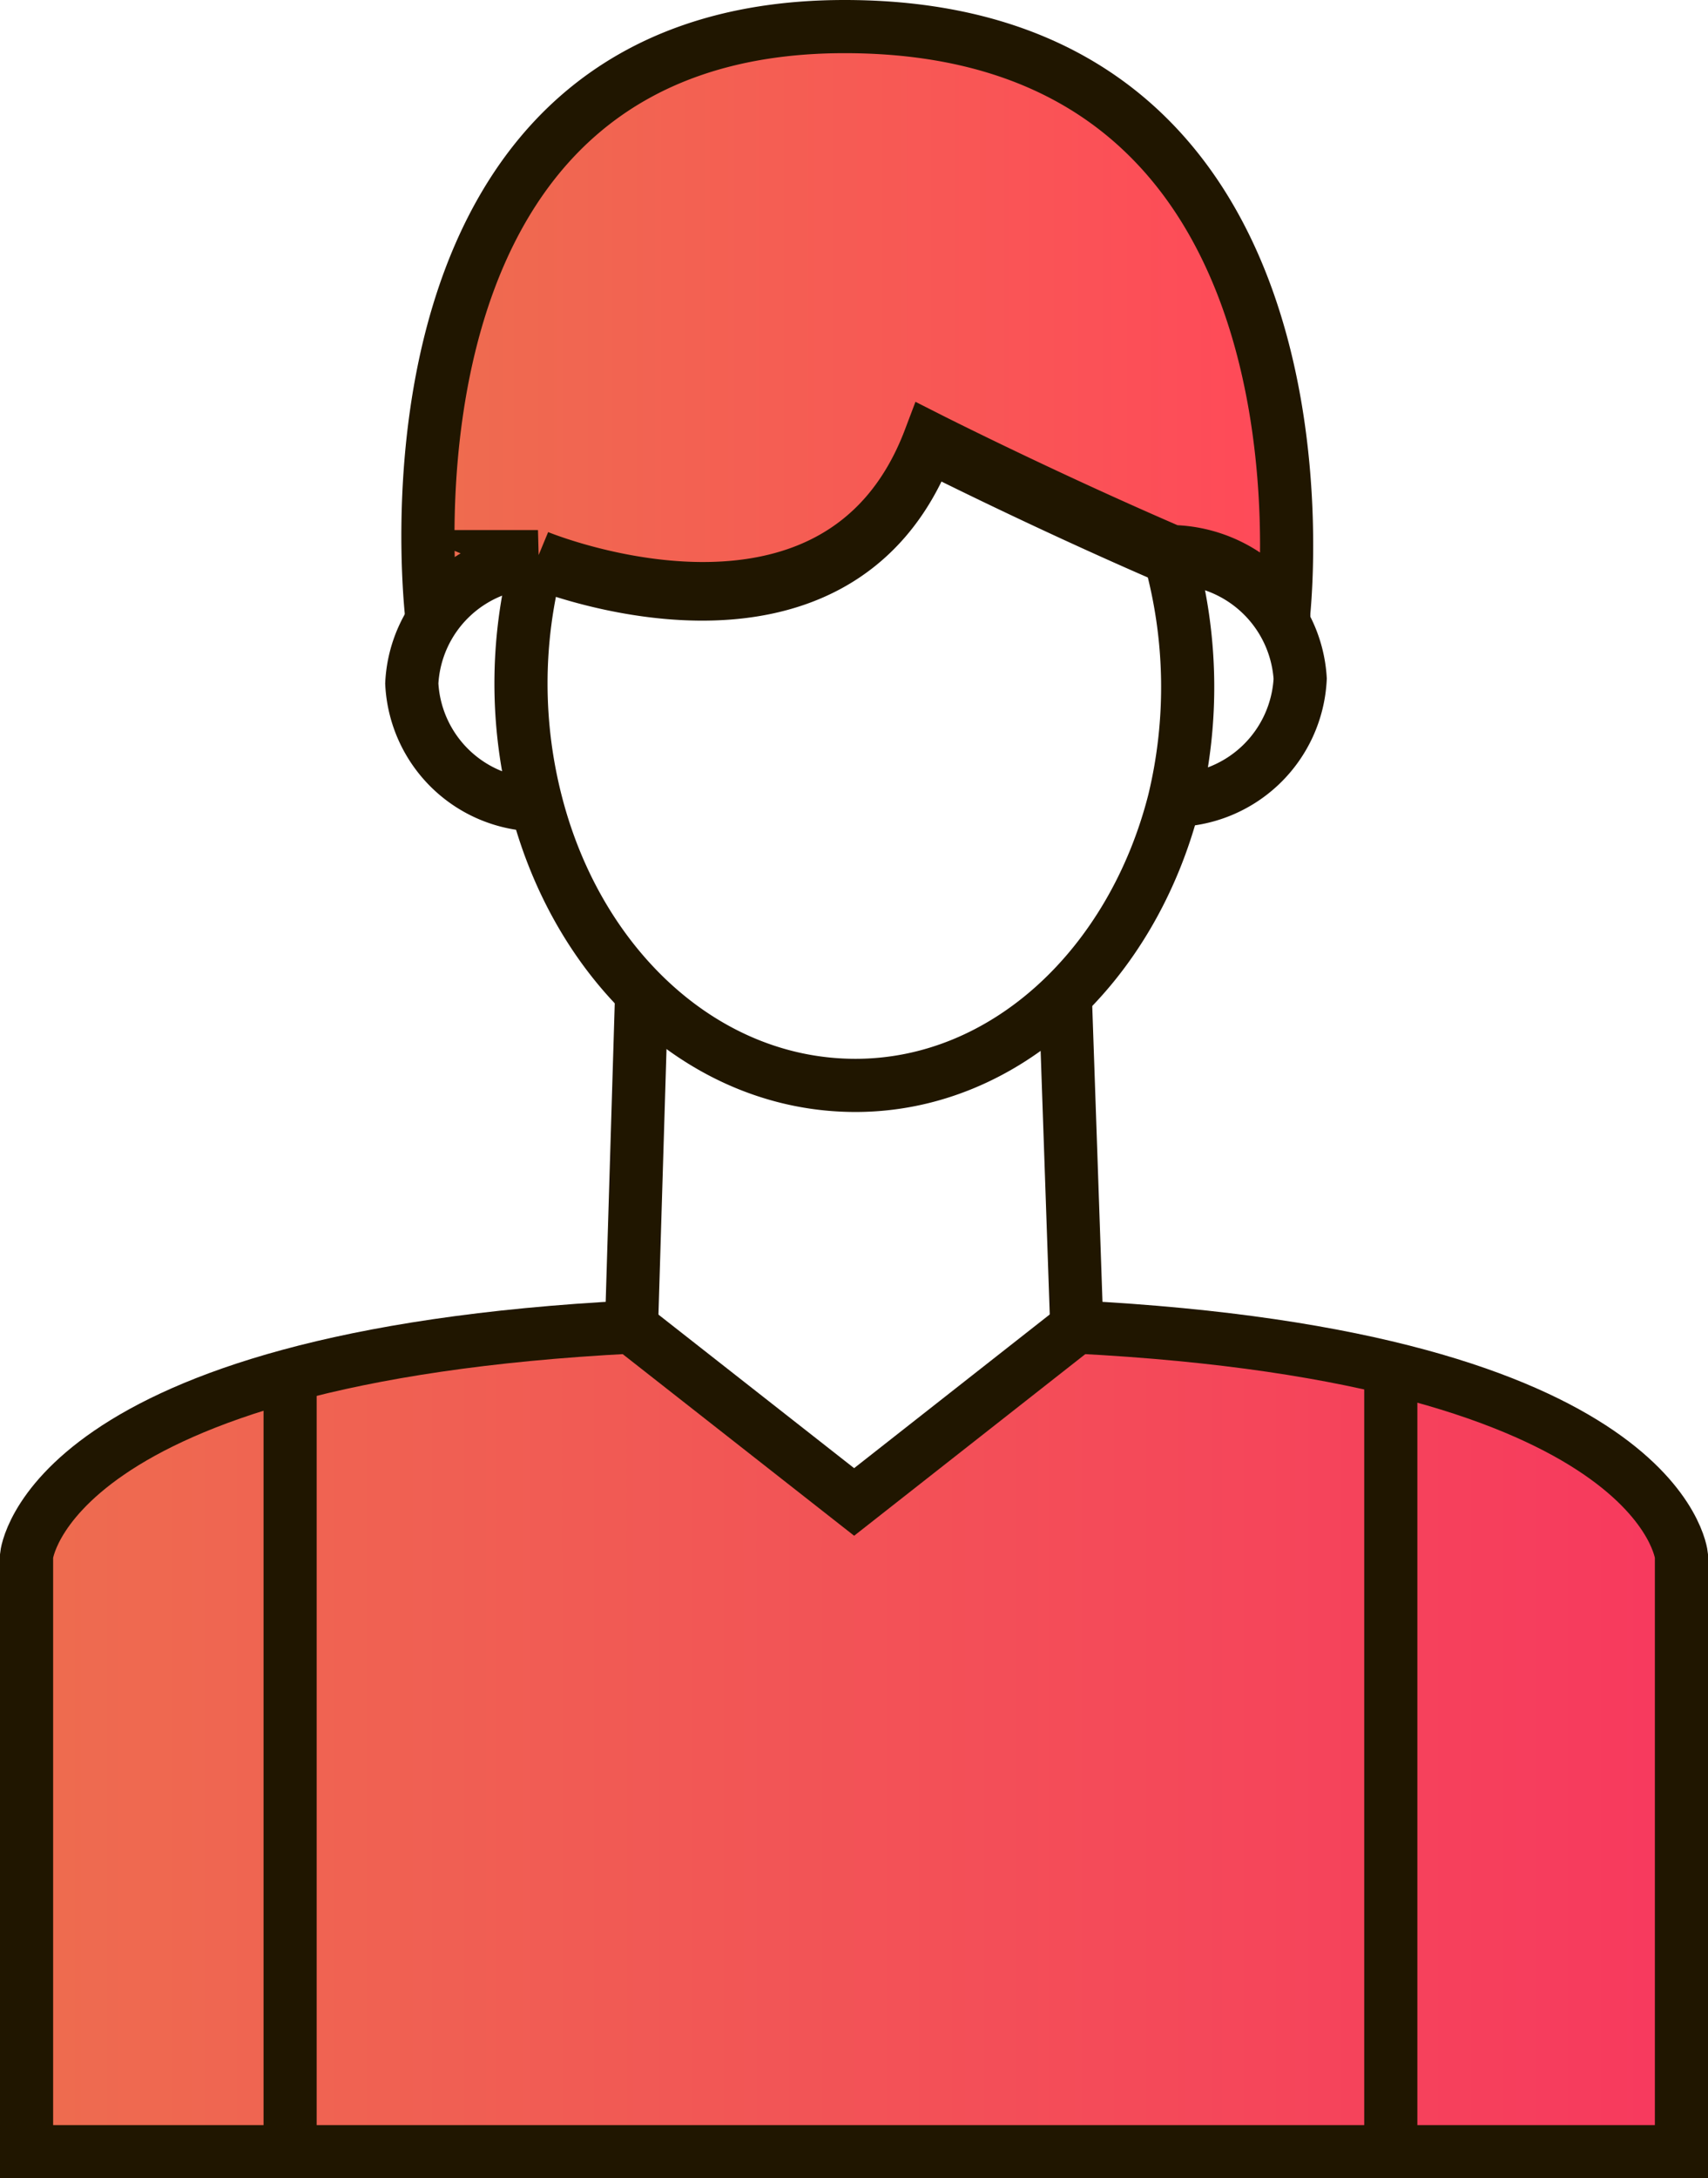 <svg xmlns="http://www.w3.org/2000/svg" xmlns:xlink="http://www.w3.org/1999/xlink" viewBox="0 0 64.29 81.94"><defs><style>.cls-1,.cls-2,.cls-3{stroke:#201600;stroke-miterlimit:10;stroke-width:2px;}.cls-1{fill:url(#Безымянный_градиент_34);}.cls-2{fill:none;}.cls-3{fill:url(#Безымянный_градиент_49);}</style><linearGradient id="Безымянный_градиент_34" x1="1" y1="65.43" x2="63.29" y2="65.43" gradientUnits="userSpaceOnUse"><stop offset="0" stop-color="#ee6c4f"/><stop offset="1" stop-color="#f7395e"/></linearGradient><linearGradient id="Безымянный_градиент_49" x1="16.11" y1="12.09" x2="48.43" y2="12.09" gradientUnits="userSpaceOnUse"><stop offset="0" stop-color="#ee6c4f"/><stop offset="1" stop-color="#ff4959"/></linearGradient></defs><title>3</title><g id="Слой_2" data-name="Слой 2"><g id="Слой_1-2" data-name="Слой 1"><path class="cls-1" d="M40.53,49.92,32.15,56.5l-8.39-6.58C1.71,51.05,1,58.52,1,58.52V80.94H63.29V58.52S62.59,51.05,40.53,49.92Z"/><line class="cls-2" x1="10.92" y1="51.74" x2="10.92" y2="80.94"/><line class="cls-2" x1="52.35" y1="51.74" x2="52.35" y2="80.94"/><polyline class="cls-2" points="23.77 49.92 24.13 38.07 24.93 38.07"/><polyline class="cls-2" points="39.36 38.07 40.12 38.07 40.53 49.92"/><path class="cls-2" d="M20.2,21.14a18,18,0,0,0,0,9.14c1.6,6.12,6.35,10.55,12,10.55s10.43-4.52,12-10.72A18.25,18.25,0,0,0,44.05,21"/><path class="cls-2" d="M44.14,30.11a4.82,4.82,0,0,0,4.8-4.58A4.83,4.83,0,0,0,44.05,21c-4.89-2.11-9.11-4.25-9.11-4.25C31.5,25.82,20.2,21.14,20.2,21.14a4.81,4.81,0,0,0-4.7,4.57,4.81,4.81,0,0,0,4.7,4.57"/><line class="cls-2" x1="47.19" y1="29" x2="47.19" y2="28.99"/><path class="cls-3" d="M48.32,23.07a5.17,5.17,0,0,0-4.22-2.32c-4.89-2.11-9.1-4.24-9.1-4.24-3.45,9.11-14.75,4.43-14.75,4.43a5.19,5.19,0,0,0-4,2.24C16.08,21.56,14.15,1,31.79,1,49.89,1,48.54,20.75,48.32,23.07Z"/><path class="cls-2" d="M48.32,23.07c0,.14,0,.22,0,.22"/><path class="cls-2" d="M16.27,23.28a.82.82,0,0,0,0-.1"/></g></g></svg>